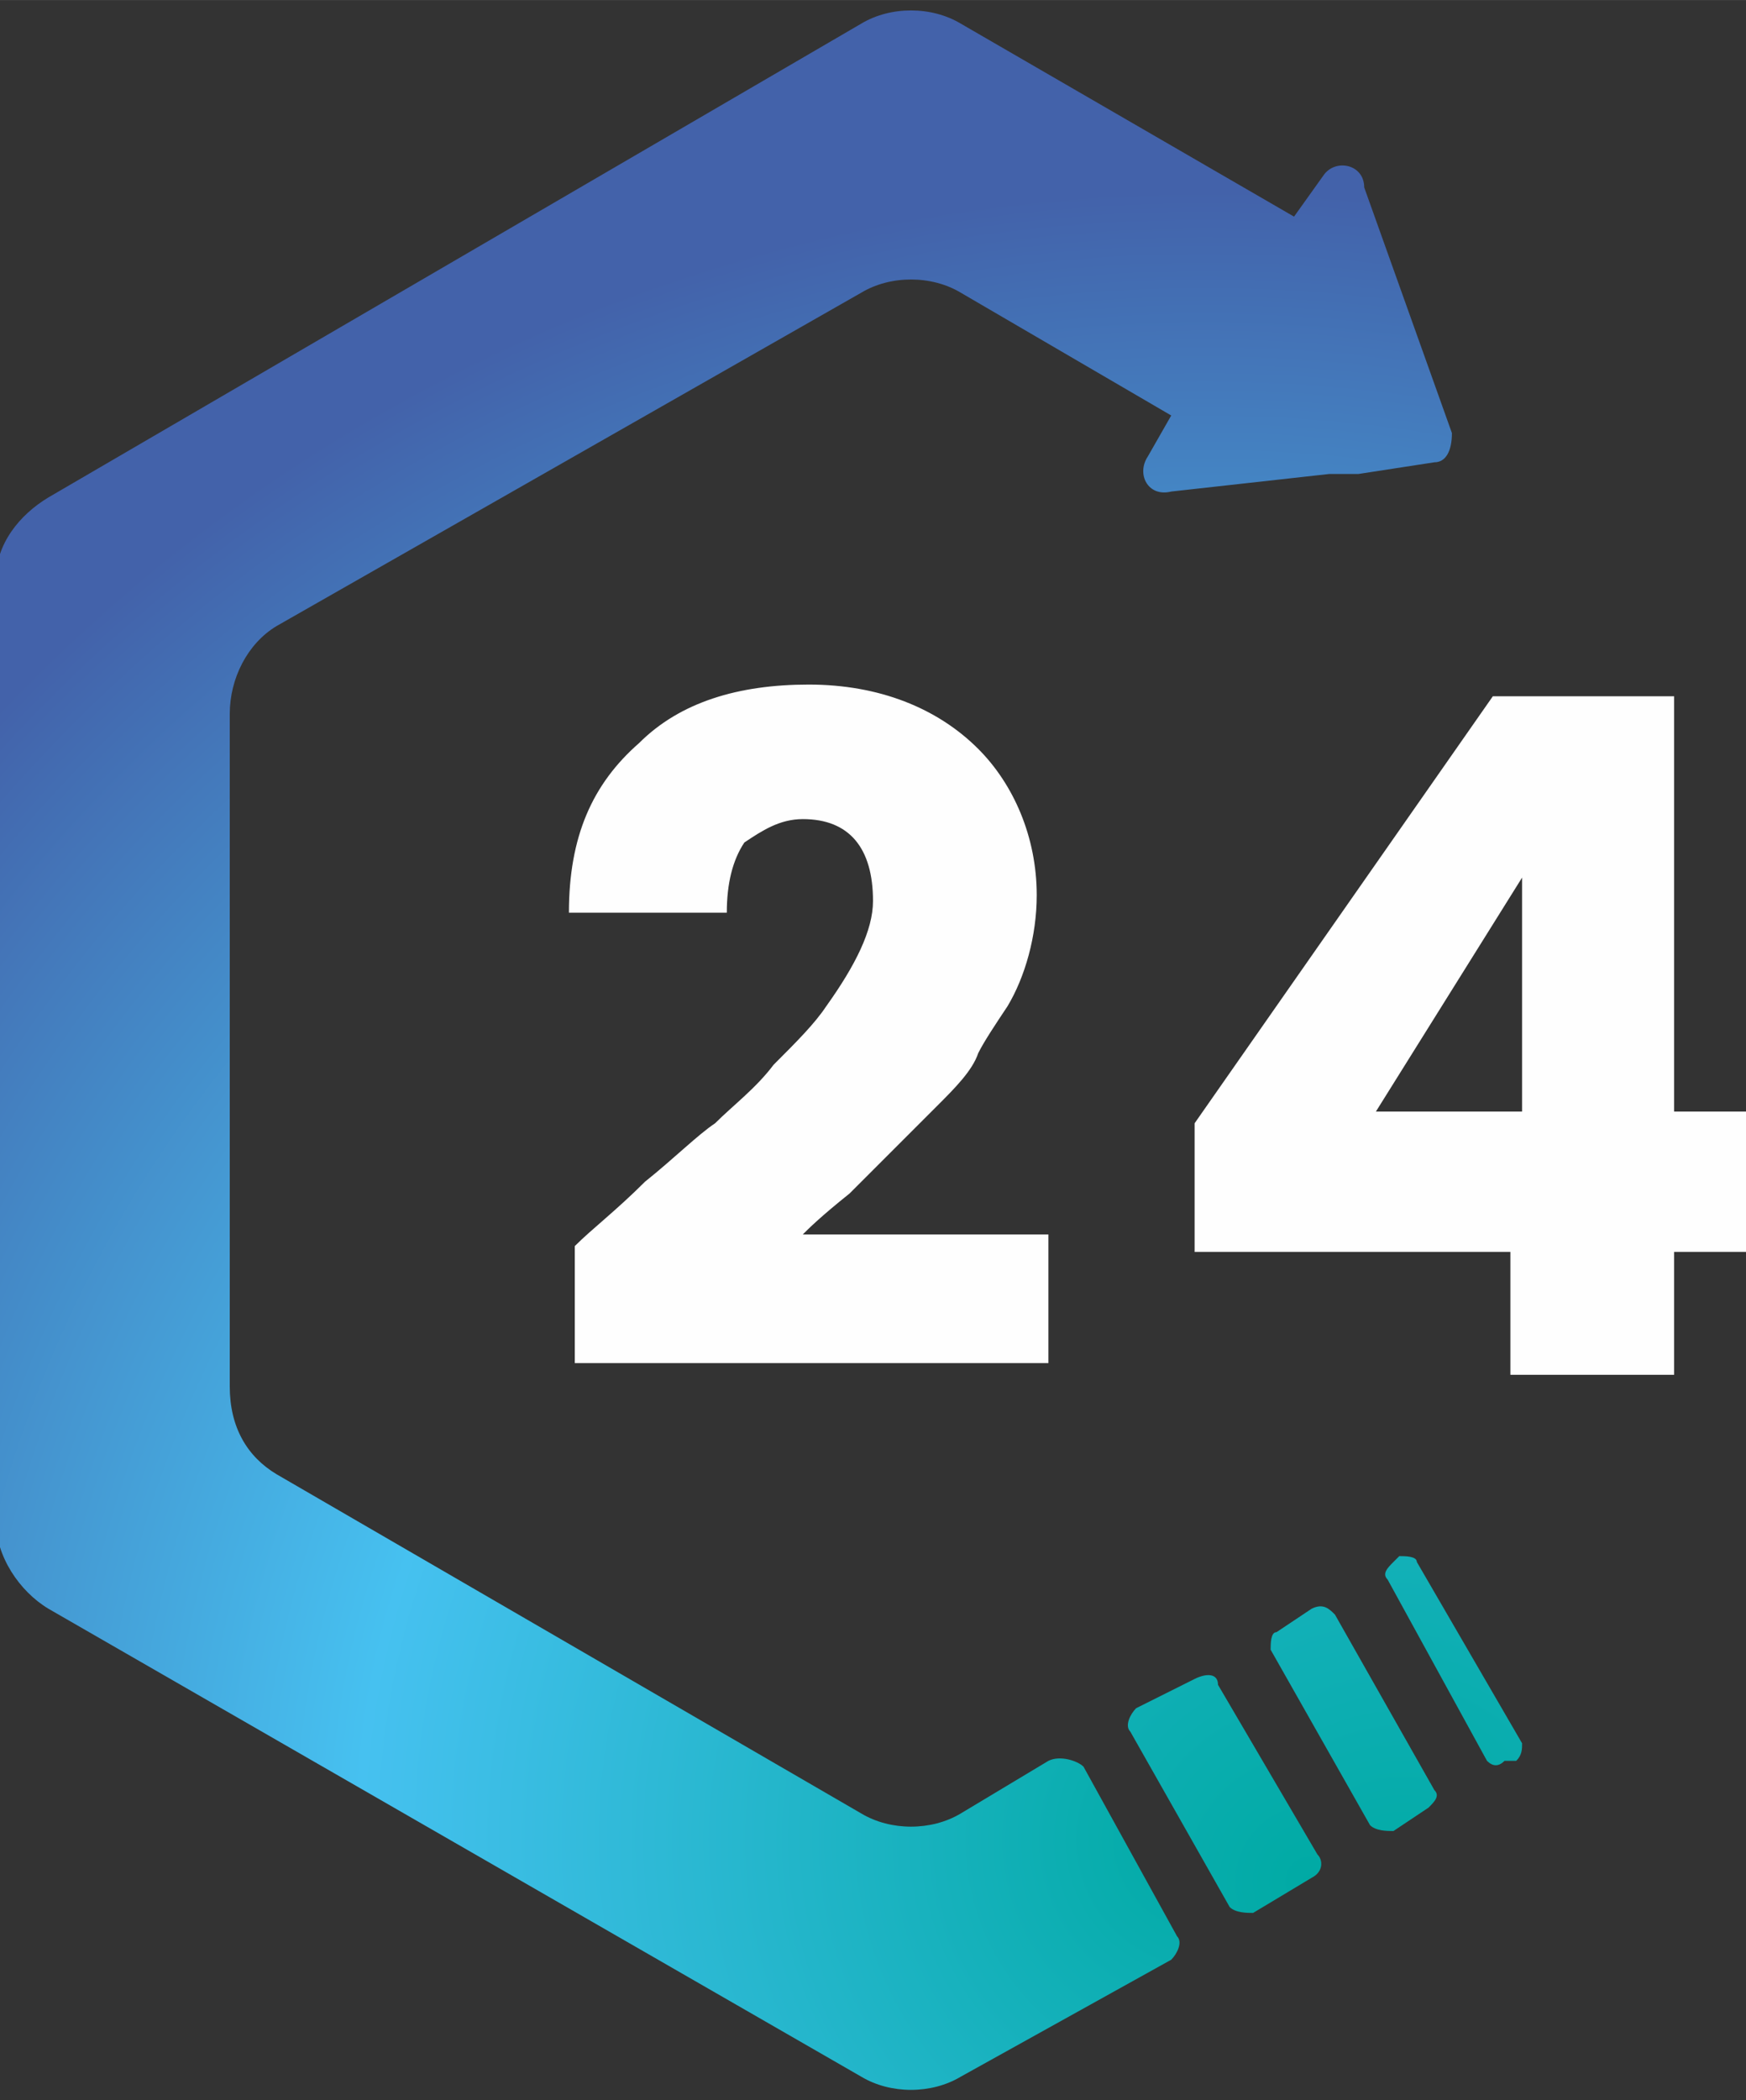 <?xml version="1.0" encoding="UTF-8"?>
<!DOCTYPE svg PUBLIC "-//W3C//DTD SVG 1.1//EN" "http://www.w3.org/Graphics/SVG/1.1/DTD/svg11.dtd">
<!-- Creator: CorelDRAW X8 -->
<svg xmlns="http://www.w3.org/2000/svg" xml:space="preserve" width="933px" height="1122px" version="1.1" style="shape-rendering:geometricPrecision; text-rendering:geometricPrecision; image-rendering:optimizeQuality; fill-rule:evenodd; clip-rule:evenodd"
viewBox="0 0 933000 1121962"
 xmlns:xlink="http://www.w3.org/1999/xlink">
 <rect x="0" y="0" width="933000" height="1121962" fill="#333333" stroke="none"/>
 <defs>
  <style type="text/css">
   <![CDATA[
    .fil4 {fill:#FEFEFE;fill-rule:nonzero}
    .fil3 {fill:url(#id0);fill-rule:nonzero}
    .fil1 {fill:url(#id1);fill-rule:nonzero}
    .fil0 {fill:url(#id2);fill-rule:nonzero}
    .fil2 {fill:url(#id3);fill-rule:nonzero}
   ]]>
  </style>
  <radialGradient id="id0" gradientUnits="userSpaceOnUse" gradientTransform="matrix(-0.505 -1.574 1.581 -0.503 -585761 2.49027E+06)" cx="643581" cy="983106" r="533211" fx="643581" fy="983106">
   <stop offset="0" style="stop-opacity:1; stop-color:#00AAA4"/>
   <stop offset="0.51" style="stop-opacity:1; stop-color:#46C1F0"/>
   <stop offset="1" style="stop-opacity:1; stop-color:#4362AA"/>
  </radialGradient>
  <radialGradient id="id1" gradientUnits="userSpaceOnUse" gradientTransform="matrix(-9.569 -16.79 16.47 -9.756 -9.16161E+06 2.25638E+07)" xlink:href="#id0" cx="699835" cy="1.00537e+06" r="63521.9" fx="699835" fy="1.00537e+06">
  </radialGradient>
  <radialGradient id="id2" gradientUnits="userSpaceOnUse" gradientTransform="matrix(-10.315 -17.847 17.752 -10.369 -9.58104E+06 2.49562E+07)" xlink:href="#id0" cx="750015" cy="1.01775e+06" r="60019.1" fx="750015" fy="1.01775e+06">
  </radialGradient>
  <radialGradient id="id3" gradientUnits="userSpaceOnUse" gradientTransform="matrix(-10.61 -18.588 18.26 -10.8 -9.47541E+06 2.5587E+07)" xlink:href="#id0" cx="746036" cy="993258" r="55856" fx="746036" fy="993258">
  </radialGradient>
 </defs>
 <g id="Слой_x0020_1">
  <g id="_2736722602272">
   <g>
    <path class="fil0" d="M713356 862522c-3125,-3125 -6249,-6250 -12498,-3125l-18749 12499c-3125,0 -3125,6250 -3125,9374l53121 93743c3125,3125 9375,3125 12499,3125l18748 -12498c3125,-3125 6250,-6250 3125,-9375l-53121 -93743z"/>
    <path class="fil1" d="M650861 900019c0,-6250 -6250,-6250 -12499,-3125l-31247 15624c-3125,3125 -6250,9375 -3125,12498l53121 93743c3125,3125 9375,3125 12498,3125l31248 -18748c6250,-3125 6250,-9375 3125,-12499l-53121 -90618z"/>
    <path class="fil2" d="M757104 834400c0,-3125 -6250,-3125 -9375,-3125l-3125 3125c-3125,3125 -6250,6250 -3125,9374l53120 96868c3125,3125 6250,3125 9375,0l6250 0c3125,-3125 3125,-6250 3125,-9375l-56245 -96867z"/>
    <path class="fil3" d="M578991 943766c-3125,-3125 -12498,-6250 -18748,-3125l-46872 28124c-15624,9374 -37497,9374 -53121,0l-312476 -181236c-15623,-9375 -24998,-24999 -24998,-46872l0 -359348c0,-18749 9375,-37497 24998,-46872l312476 -178112c15624,-9375 37497,-9375 53121,0l112491 65620 -12498 21874c-6250,9375 0,21873 12498,18748l84369 -9374 0 0 15624 0 40622 -6250c6250,0 9375,-6250 9375,-15624l-46872 -131240c0,-12499 -15624,-15624 -21873,-6250l-15624 21874c0,0 0,0 0,0l-178112 -103118c-15624,-9375 -37497,-9375 -53121,0l-434342 253105c-15624,9375 -28124,24999 -28124,43747l0 503087c0,18748 12499,37497 28124,46872l434342 249981c15624,9375 37497,9375 53121,0l112491 -62495c3125,-3125 6250,-9375 3125,-12499l-49996 -90618 0 1z"/>
   </g>
   <path class="fil4" d="M307138 728157l0 -62496c9375,-9375 21873,-18748 37497,-34372 15623,-12499 28123,-24998 37497,-31247 9375,-9375 21874,-18749 31247,-31247 12499,-12499 21874,-21874 28124,-31248 15623,-21873 24998,-40622 24998,-56245 0,-28124 -12498,-43747 -37497,-43747 -12499,0 -21874,6249 -31247,12498 -6250,9375 -9375,21874 -9375,37497l-84369 0c0,-40622 12498,-68744 37497,-90618 21873,-21873 53121,-31247 90618,-31247 37497,0 68744,12499 90618,34372 18748,18749 31247,46872 31247,78120 0,21873 -6250,43747 -15624,59370 -6250,9375 -12498,18749 -15623,24999 -3125,9375 -12499,18748 -21874,28123 -9375,9375 -18748,18749 -21873,21874 -6250,6250 -12499,12499 -24999,24998 -15623,12499 -21873,18749 -24998,21874l131240 0 0 68744 -253107 0 3 -2zm506211 -134365l0 -124990 -78119 124990 78119 0zm-6250 140615l0 -65621 -168737 0 0 -68744 159364 -228108 96867 0 0 221858 40623 0 0 74994 -40623 0 0 65621 -87492 0 -2 0z"/>
  </g>
 </g>
</svg>
